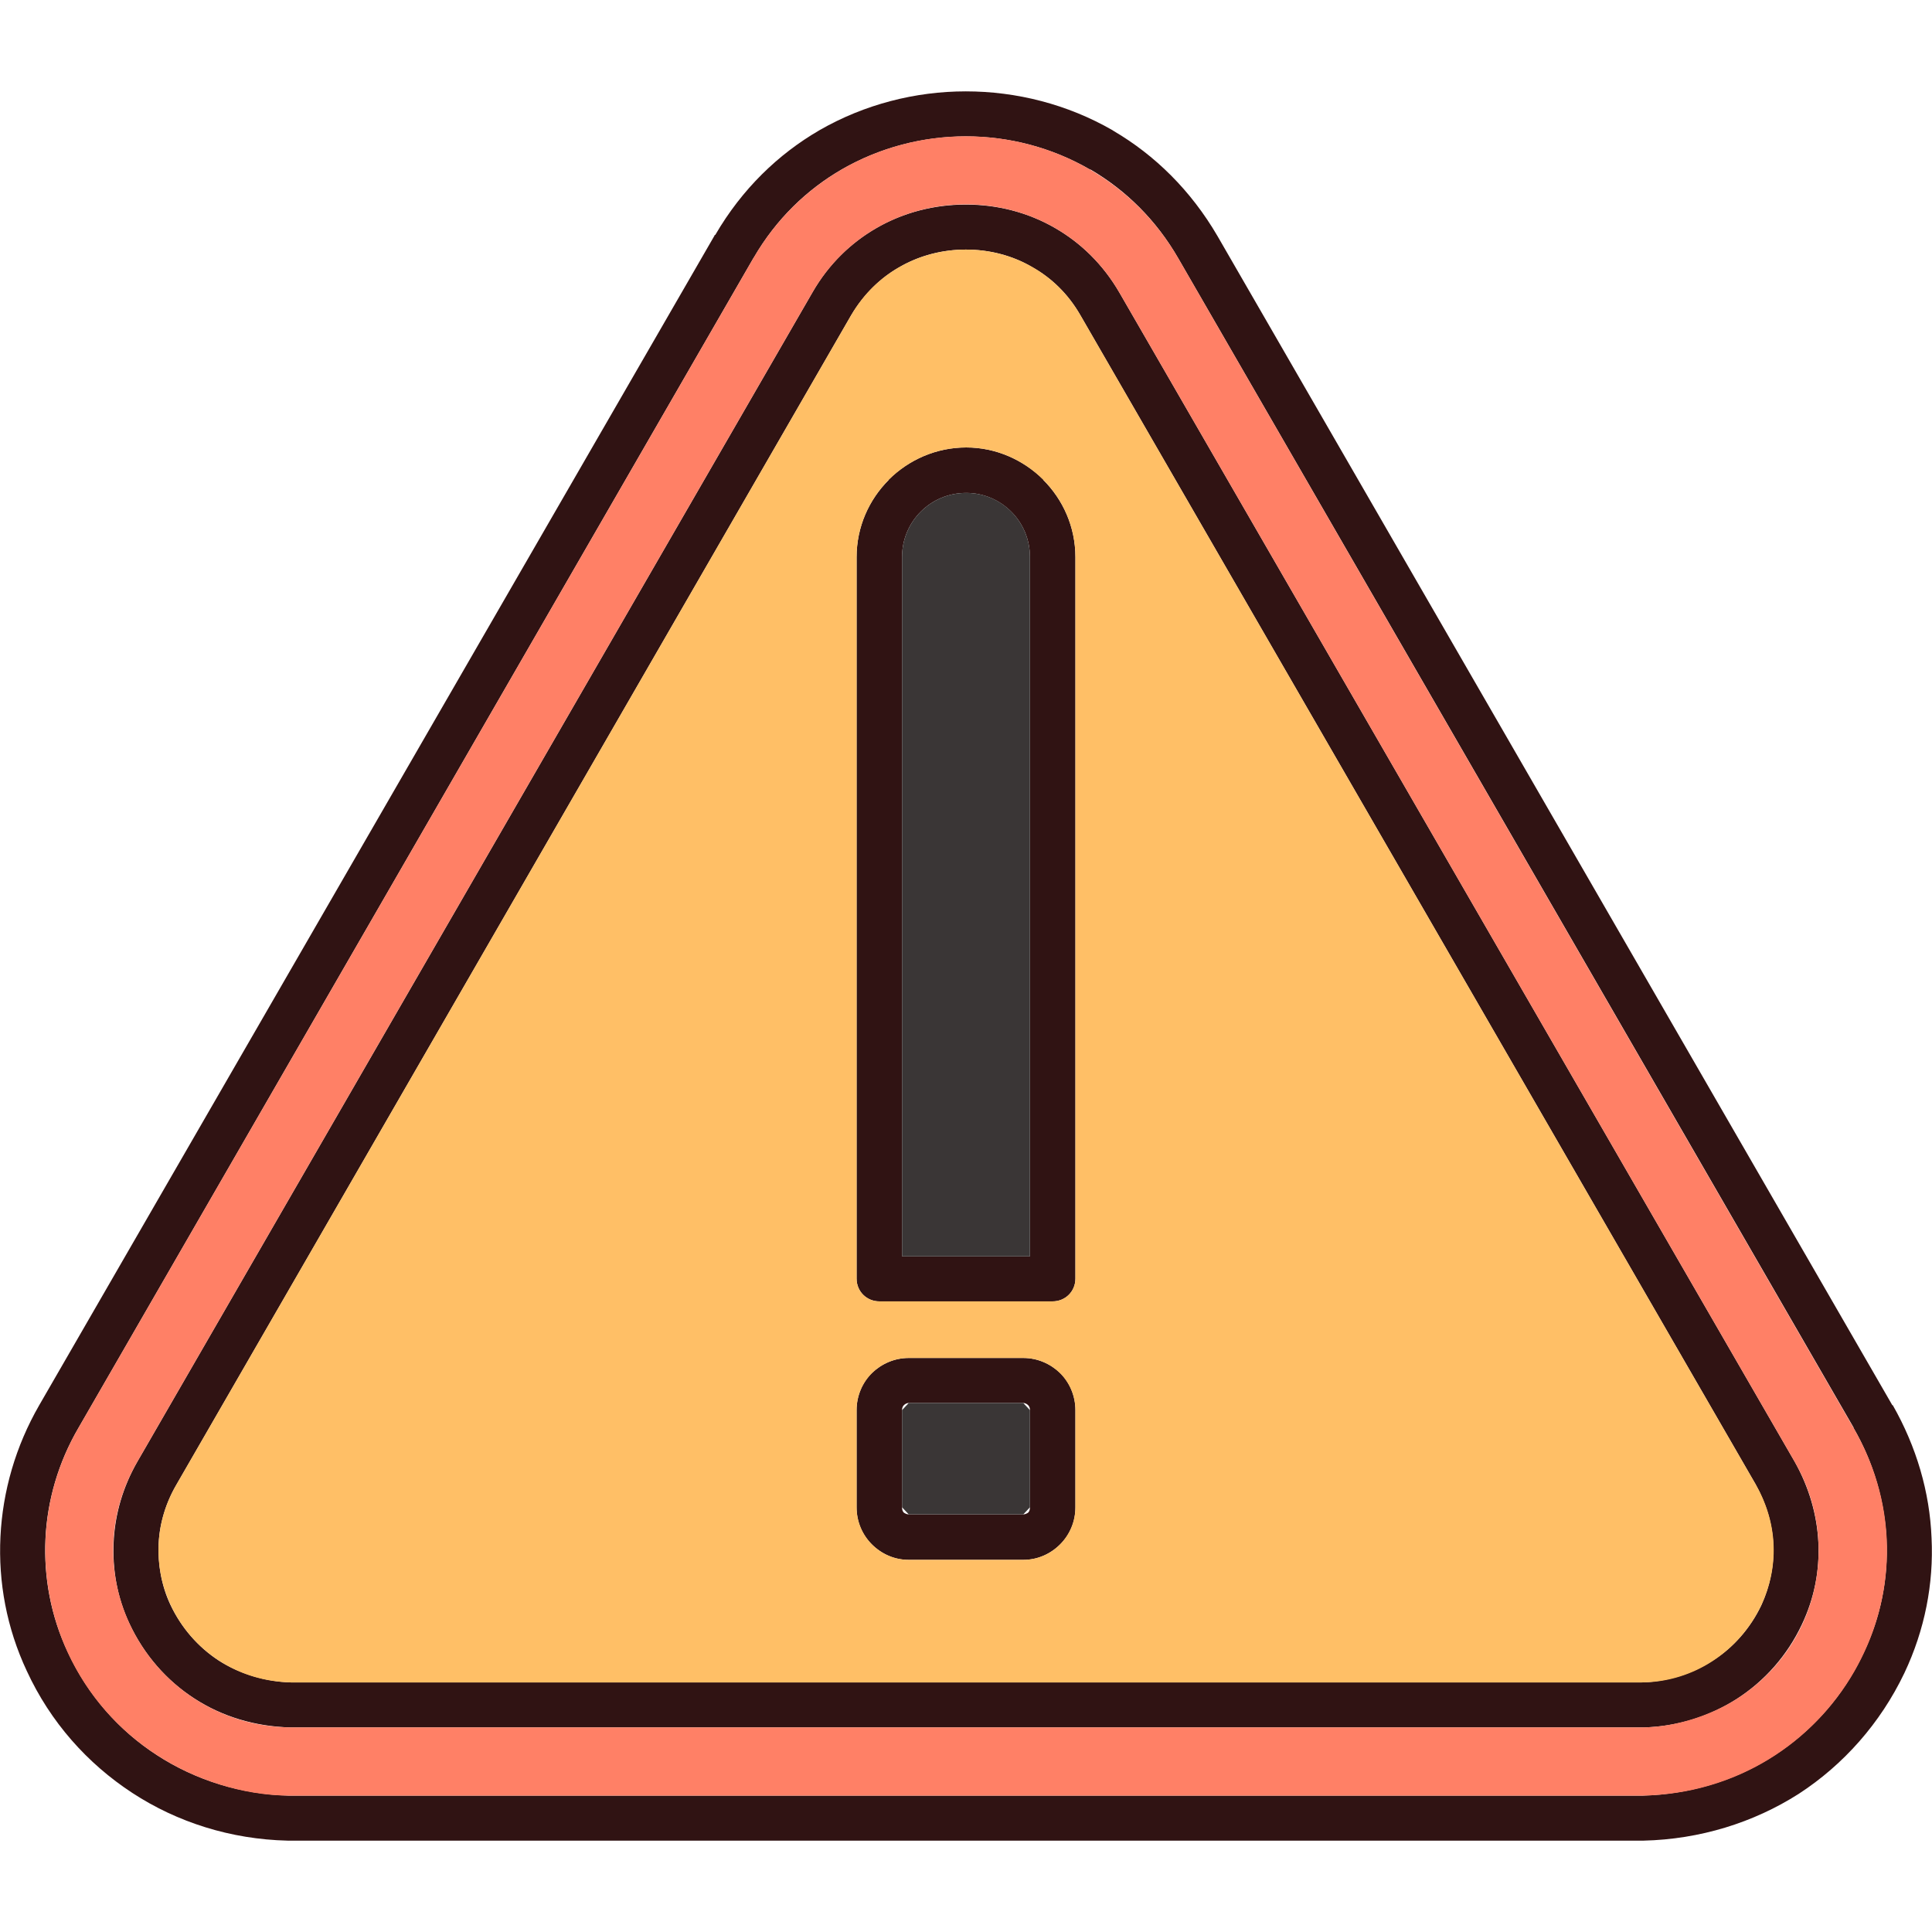 <svg xmlns="http://www.w3.org/2000/svg" fill-rule="evenodd" clip-rule="evenodd" image-rendering="optimizeQuality" shape-rendering="geometricPrecision" text-rendering="geometricPrecision" viewBox="0 0 4335 4335" id="Alert">
  <path fill="#301313" fill-rule="nonzero" d="M2168 1004l0 0c67,0 128,28 173,72l0 0 0 1 0 0c44,44 72,105 72,173l0 1619c0,29 -23,51 -51,51l-389 0c-28,0 -51,-22 -51,-51l0 -1619c0,-68 28,-129 72,-173l0 -1 0 0 0 0c45,-44 106,-72 174,-72zm1514 2771l0 0c1,0 2,0 3,0 57,-2 112,-19 158,-49 46,-29 84,-72 109,-124 20,-44 29,-90 27,-136 -2,-47 -16,-93 -40,-136l-1515 -2623c-27,-47 -64,-83 -107,-107 -45,-27 -97,-40 -150,-40 -52,0 -104,13 -150,40 -42,24 -79,60 -107,107l-1514 2624c-24,41 -38,87 -40,133 -2,46 6,93 26,136 25,53 63,96 109,126 47,30 103,47 162,49l0 0 0 0 3029 0zm0 101l0 0 -3029 0 0 0 0 0 -1 0c-79,-2 -153,-24 -216,-65 -62,-40 -113,-98 -146,-169 -27,-58 -38,-120 -35,-182 3,-63 21,-124 53,-180l1515 -2624c36,-63 86,-111 143,-144 62,-36 132,-53 201,-53 70,0 139,17 201,53 57,33 107,81 144,145l1515 2623c32,57 50,119 53,181 3,63 -9,125 -37,184 -33,70 -84,127 -146,167 -61,39 -133,62 -209,64 -2,0 -4,0 -6,0zm3 254l-3035 0c-2,0 -4,0 -5,0 -127,-3 -247,-41 -348,-107 -101,-66 -184,-159 -237,-274 -45,-96 -64,-199 -59,-301 5,-102 34,-203 87,-295l0 0 0 0 1515 -2624c0,-1 1,-2 2,-2 60,-103 141,-181 234,-235 101,-58 215,-87 328,-87 114,0 228,29 329,87 1,1 2,1 3,2 92,54 173,133 233,236l1514 2623 1 0c53,93 83,195 87,298 5,102 -15,206 -61,303 -54,113 -137,206 -237,271 -102,65 -222,102 -348,105l-2 0 -1 0 0 0zm-3035 -101l3035 0 0 0 1 0c107,-3 209,-34 295,-90 85,-55 155,-133 200,-229 39,-81 56,-168 52,-255 -4,-87 -29,-173 -74,-251l0 0 0 -1 -1515 -2623c-50,-87 -118,-153 -196,-199l-3 -1c-85,-49 -181,-74 -278,-74 -96,0 -193,25 -278,74 -78,45 -147,111 -197,197 -1,1 -1,2 -2,3l-1514 2624 0 0c-45,77 -70,163 -74,249 -4,86 12,173 50,254 45,97 115,176 200,231 86,56 188,88 295,91 1,0 2,0 3,0zm1389 -631l257 0c4,0 8,-2 11,-4 3,-3 4,-7 4,-12l0 -218c0,-4 -1,-8 -4,-11 -3,-3 -7,-5 -11,-5l-257 0c-4,0 -8,2 -11,5 -3,3 -4,7 -4,11l0 218c0,5 1,9 4,12 3,2 7,4 11,4zm257 102l-257 0c-32,0 -61,-13 -83,-35 -21,-21 -34,-50 -34,-83l0 -218c0,-32 13,-62 34,-83 22,-21 51,-34 83,-34l257 0c32,0 61,13 83,34 21,21 34,51 34,83l0 218c0,33 -13,62 -34,83 -22,22 -51,35 -83,35zm-128 -2394l0 0c-40,0 -76,16 -102,42l0 0c-26,26 -42,62 -42,102l0 1569 287 0 0 -1569c0,-40 -16,-76 -42,-102l0 0c-26,-26 -62,-42 -101,-42z" class="color2b1330 svgShape"></path>
  <path fill="#ffbf66" d="M2168 1004c134,0 245,111 245,246l0 1619c0,29 -23,51 -51,51l-389 0c-28,0 -51,-22 -51,-51l0 -1619c0,-135 111,-246 246,-246zm1514 2771c218,0 376,-239 257,-445l-1515 -2623c-113,-196 -400,-196 -514,0l-1514 2624c-114,196 26,439 257,444l0 0 3029 0zm-1386 -728c64,0 117,52 117,117l0 218c0,65 -53,118 -117,118l-257 0c-64,0 -117,-53 -117,-118l0 -218c0,-65 53,-117 117,-117l257 0z" class="colorf8f8f8 svgShape"></path>
  <path fill="#3a3636" d="M2311 1250c0,-80 -64,-144 -143,-144 -80,0 -144,64 -144,144l0 1569 287 0 0 -1569z" class="color333333 svgShape"></path>
  <polygon fill="#3a3636" points="2296 3148 2039 3148 2024 3164 2024 3382 2039 3398 2296 3398 2311 3382 2311 3164" class="color333333 svgShape"></polygon>
  <path fill="#ff8066" d="M2512 657l1515 2623c107,186 49,418 -130,532 -60,38 -140,64 -215,64l-3029 0 0 0c-305,-3 -499,-329 -345,-596l1515 -2624c152,-263 536,-264 689,1zm1647 2547l0 0zm-3983 0l0 0zm474 825l3035 0 0 0c424,-8 686,-459 474,-825l-1515 -2624c-155,-269 -496,-349 -755,-200 -79,46 -148,112 -199,200l-1514 2624c-148,255 -68,576 176,734 84,55 193,91 298,91z" class="coloreb1e2d svgShape"></path>
</svg>
